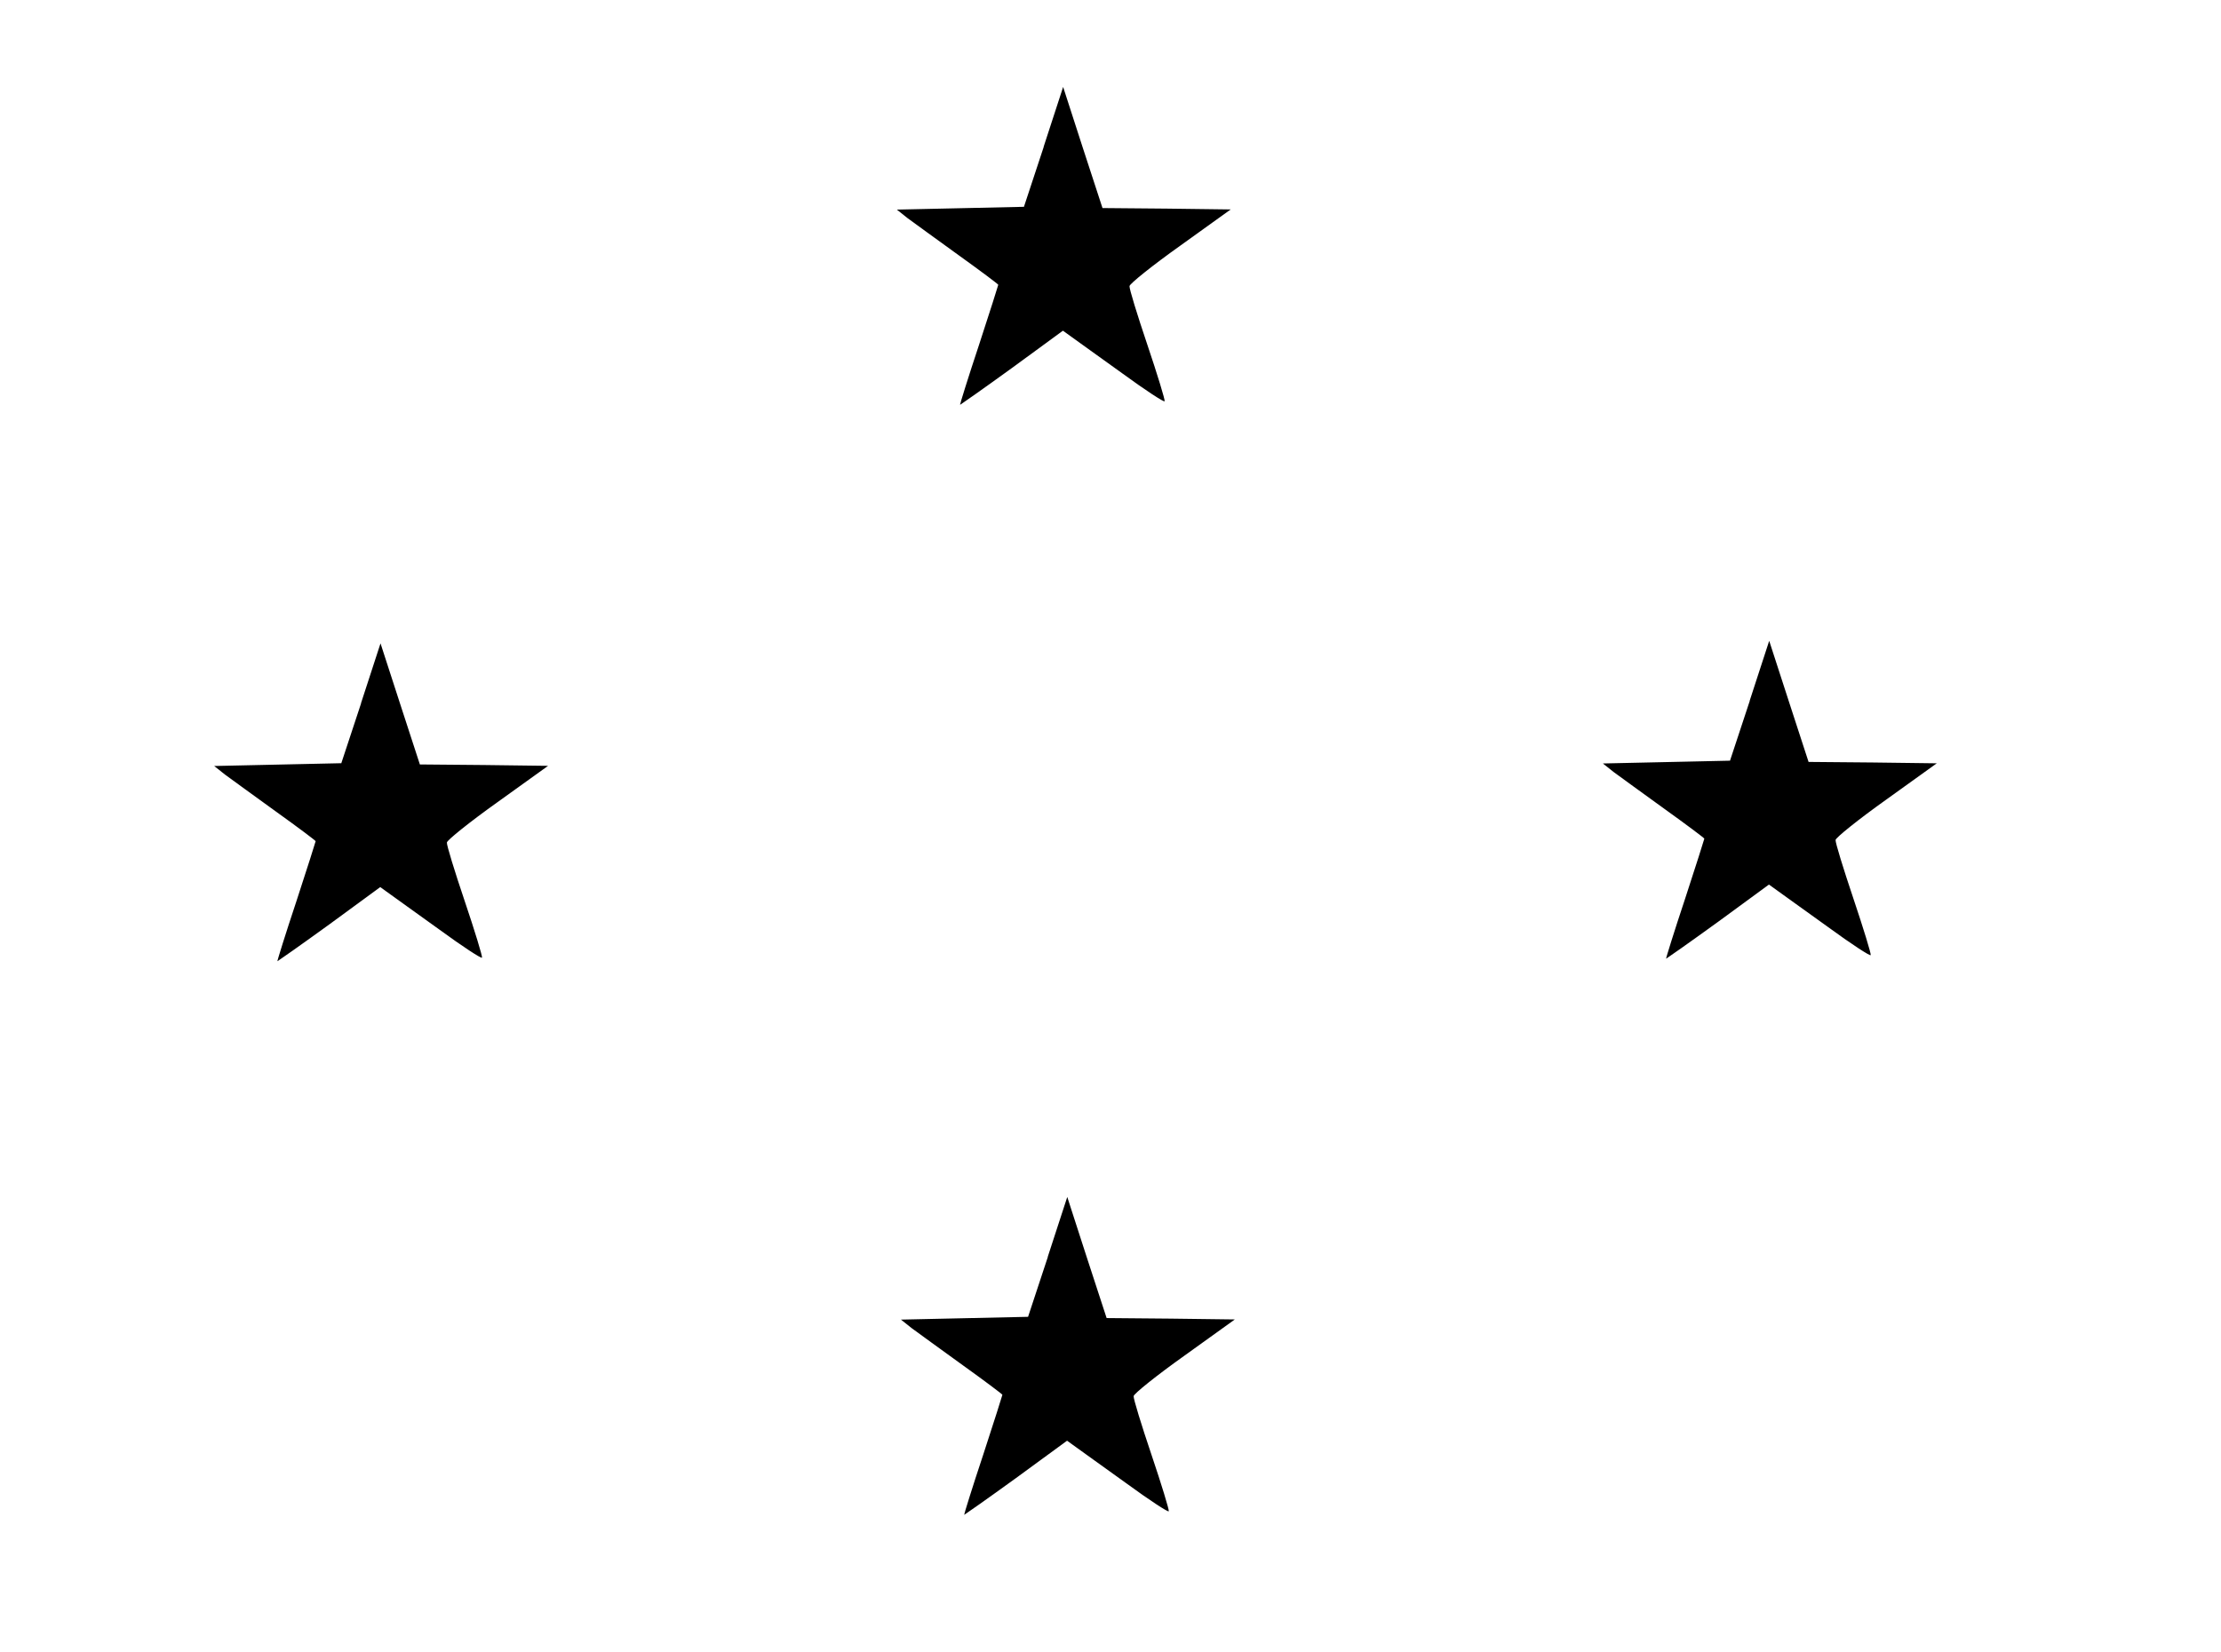 <!-- Generated by IcoMoon.io -->
<svg version="1.1" xmlns="http://www.w3.org/2000/svg" width="43" height="32" viewBox="0 0 43 32">
<title>fm</title>
<path d="M20.583 1.684l-0.378 1.16 0.002 0.001-0.383 1.16-2.461 0.054 0.21 0.167c0.119 0.086 0.561 0.41 0.988 0.717 0.421 0.302 0.766 0.561 0.766 0.572s-0.167 0.534-0.373 1.165c-0.21 0.631-0.372 1.154-0.367 1.16 0.005 0 0.459-0.318 1.004-0.713l0.988-0.723 0.172 0.124c0.092 0.064 0.529 0.383 0.977 0.702 0.443 0.324 0.815 0.567 0.82 0.54 0.011-0.022-0.14-0.518-0.335-1.095s-0.351-1.085-0.345-1.134c0-0.043 0.442-0.399 0.982-0.783l0.977-0.702-1.241-0.016-1.241-0.011-0.384-1.176zM7.367 12.459l-0.378 1.16 0.002 0.001-0.383 1.16-2.461 0.054 0.21 0.167c0.119 0.086 0.561 0.41 0.988 0.717 0.421 0.302 0.766 0.561 0.766 0.572s-0.167 0.534-0.373 1.165c-0.21 0.631-0.373 1.154-0.367 1.16 0.005 0 0.459-0.318 1.004-0.713l0.987-0.723 0.172 0.124c0.092 0.064 0.529 0.383 0.977 0.702 0.443 0.324 0.815 0.567 0.821 0.54 0.011-0.022-0.14-0.518-0.335-1.095s-0.351-1.085-0.345-1.134c0-0.043 0.443-0.399 0.982-0.783l0.977-0.702-1.241-0.016-1.241-0.011-0.383-1.176zM20.663 23.18l-0.378 1.16 0.002 0.001-0.383 1.16-2.461 0.054 0.21 0.167c0.119 0.086 0.561 0.41 0.988 0.717 0.421 0.302 0.766 0.561 0.766 0.572s-0.167 0.534-0.373 1.165c-0.21 0.631-0.372 1.154-0.367 1.16 0.005 0 0.459-0.318 1.004-0.713l0.988-0.723 0.172 0.124c0.092 0.064 0.529 0.383 0.977 0.702 0.443 0.324 0.815 0.567 0.82 0.54 0.011-0.022-0.14-0.518-0.335-1.095s-0.351-1.085-0.345-1.134c0-0.043 0.442-0.399 0.982-0.783l0.977-0.702-1.241-0.016-1.241-0.011-0.384-1.176zM34.253 12.41l-0.378 1.16 0.002 0.001-0.383 1.16-2.461 0.054 0.21 0.167c0.119 0.086 0.561 0.41 0.988 0.717 0.421 0.302 0.766 0.561 0.766 0.572s-0.167 0.534-0.373 1.165c-0.21 0.631-0.373 1.154-0.367 1.16 0.005 0 0.459-0.318 1.004-0.713l0.987-0.723 0.172 0.124c0.092 0.064 0.529 0.383 0.977 0.702 0.443 0.324 0.815 0.567 0.821 0.54 0.011-0.022-0.141-0.518-0.335-1.095s-0.351-1.085-0.345-1.134c0-0.043 0.443-0.399 0.982-0.783l0.977-0.702-1.241-0.016-1.241-0.011-0.383-1.176z"></path>
</svg>
